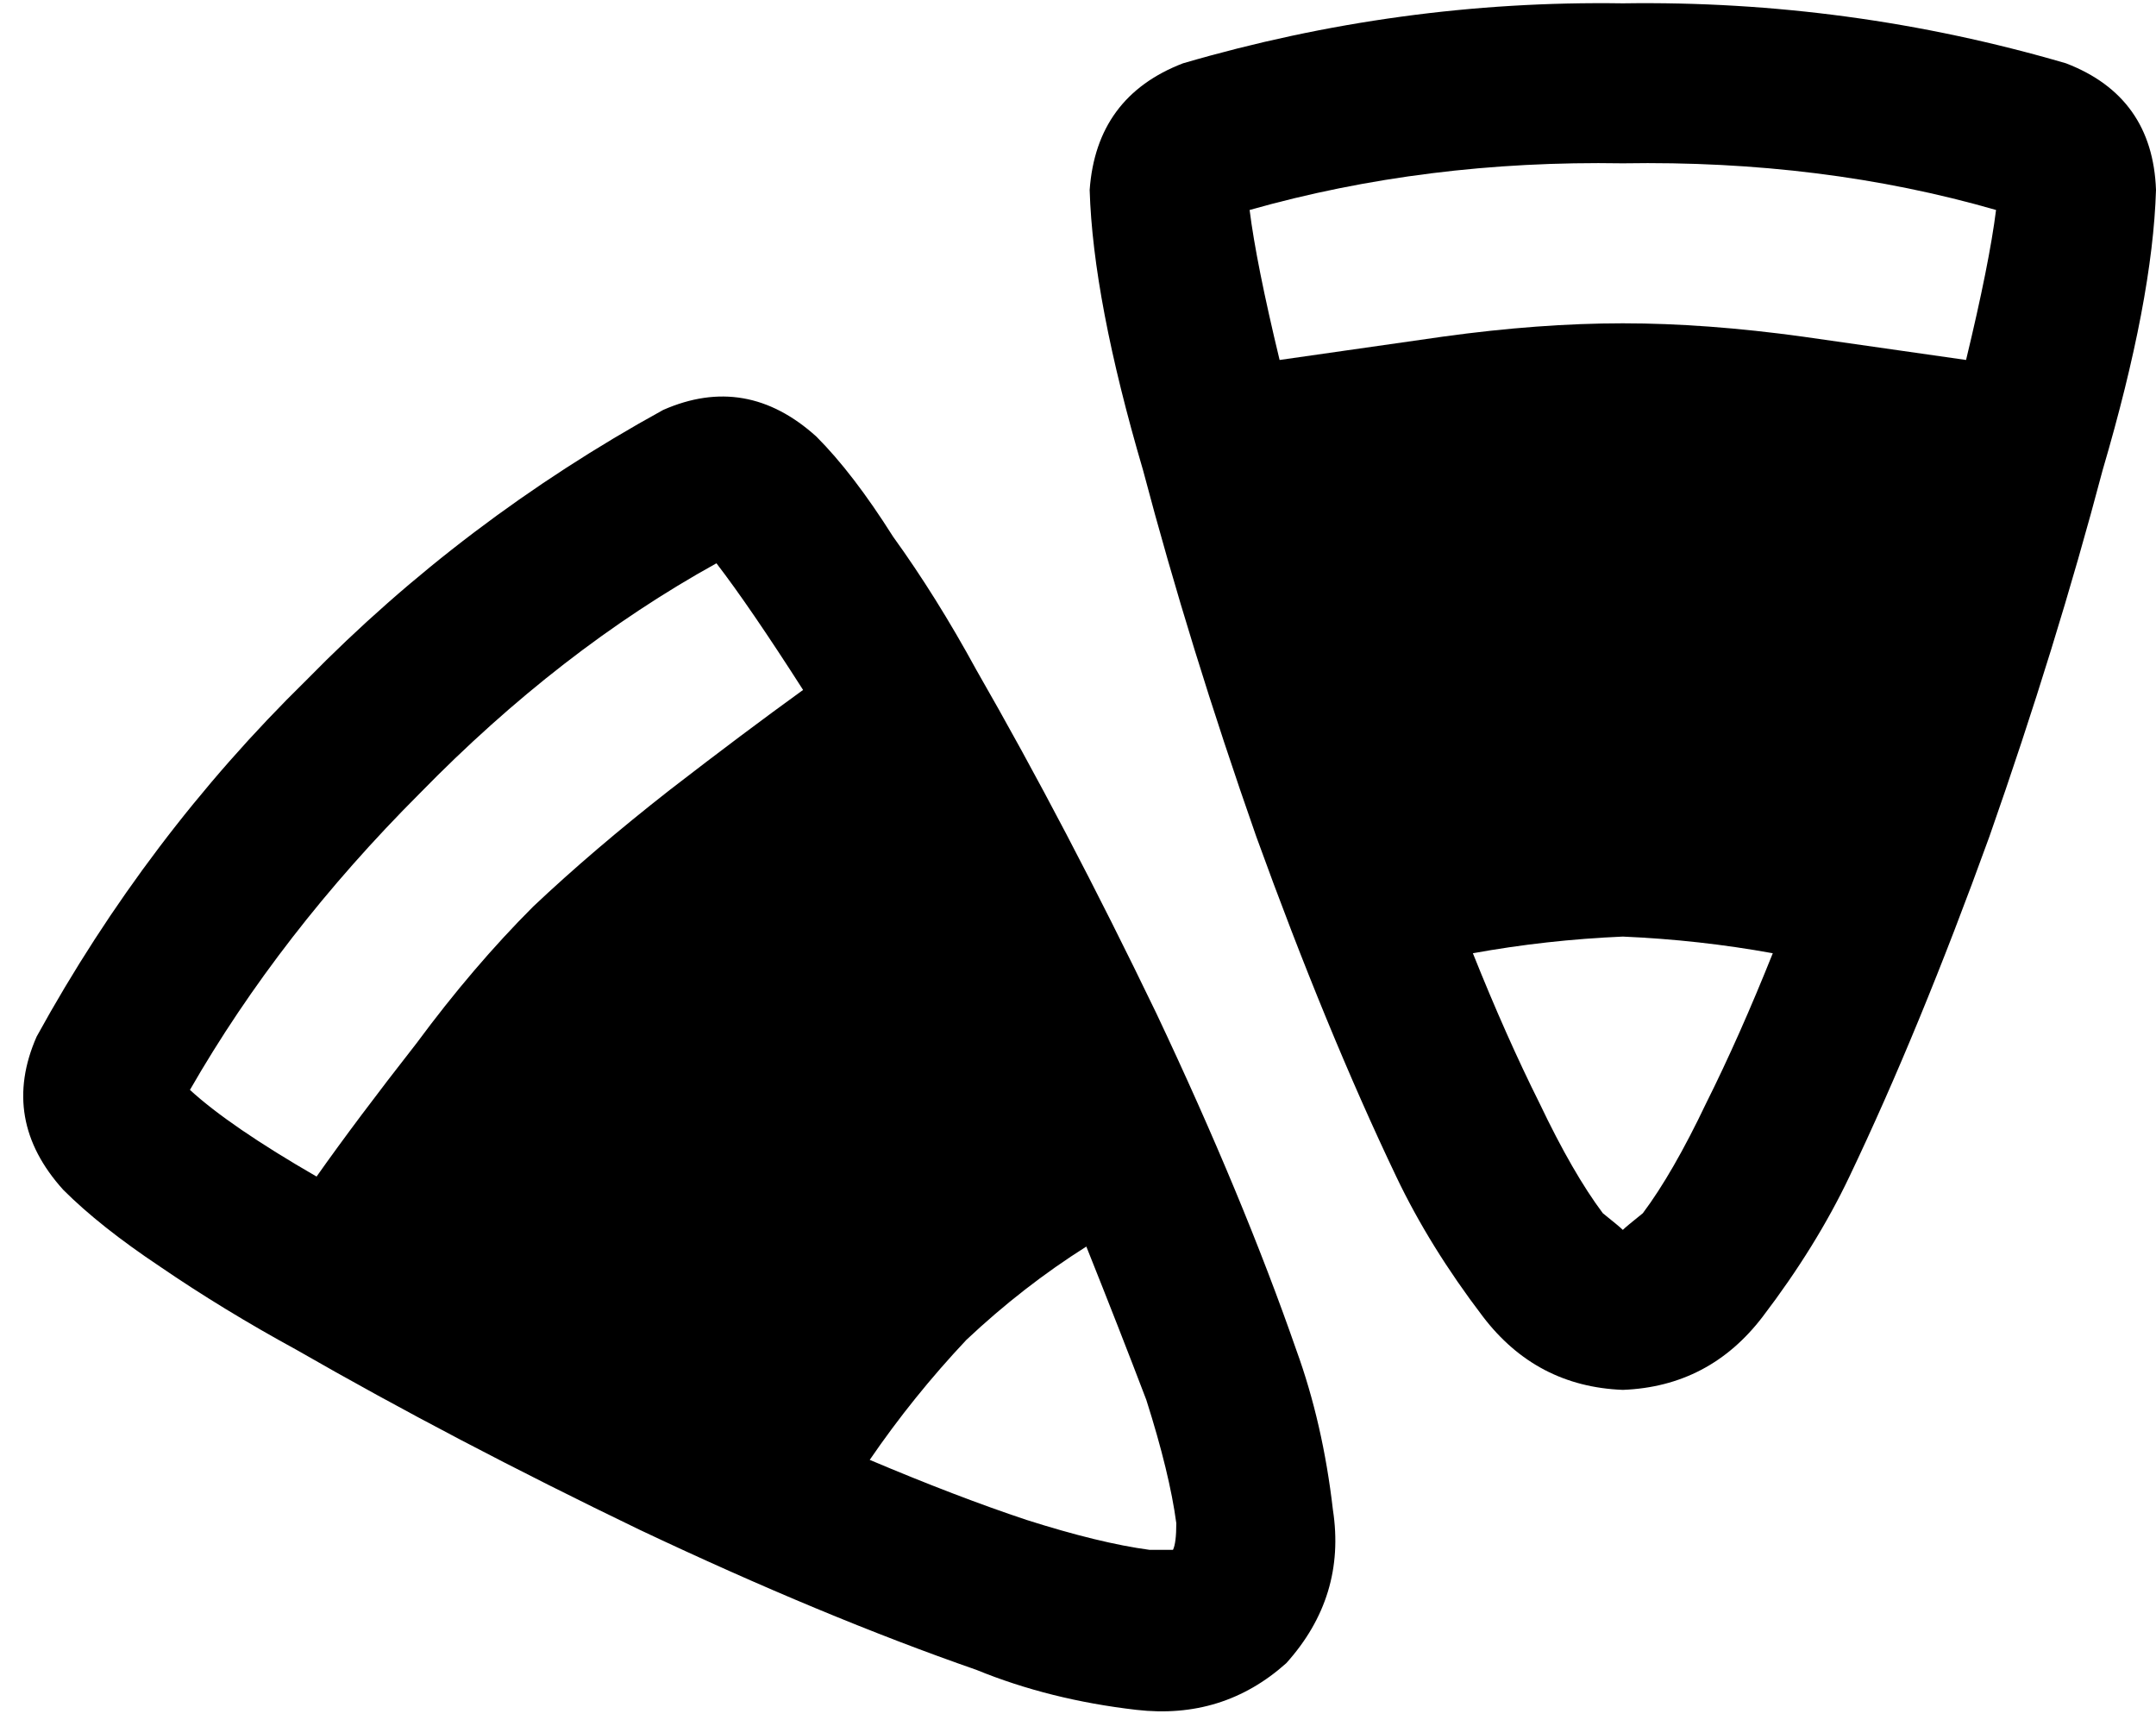 <svg viewBox="0 0 647 516">
  <path
    d="M 620 19 Q 555 0 487 1 Q 420 0 355 19 Q 329 29 327 57 Q 328 90 343 141 Q 357 194 377 251 Q 398 309 419 353 Q 429 374 445 395 Q 461 416 487 417 Q 513 416 529 395 Q 545 374 555 353 Q 576 309 597 251 Q 617 194 631 141 Q 646 90 647 57 Q 646 29 620 19 L 620 19 Z M 487 281 Q 510 282 532 286 Q 522 311 512 331 Q 502 352 493 364 Q 488 368 487 369 L 487 369 L 487 369 Q 486 368 481 364 Q 472 352 462 331 Q 452 311 442 286 Q 464 282 487 281 L 487 281 Z M 590 108 Q 569 105 541 101 L 541 101 Q 512 97 487 97 Q 462 97 433 101 Q 405 105 384 108 Q 377 79 375 63 Q 428 48 487 49 Q 547 48 599 63 Q 597 79 590 108 L 590 108 Z M 199 123 Q 139 156 92 204 Q 44 251 11 311 Q 0 336 19 357 Q 30 368 48 380 Q 67 393 89 405 Q 136 432 192 459 Q 247 485 293 501 Q 315 510 341 513 Q 367 516 386 499 Q 404 479 400 453 Q 397 427 389 405 Q 373 359 347 304 Q 320 248 293 201 Q 281 179 268 161 Q 256 142 245 131 Q 224 112 199 123 L 199 123 Z M 290 402 Q 307 386 326 374 Q 336 399 344 420 Q 351 442 353 457 Q 353 463 352 465 L 352 465 L 352 465 Q 351 465 345 465 Q 330 463 308 456 Q 287 449 261 438 Q 274 419 290 402 L 290 402 Z M 241 207 Q 223 220 201 237 L 201 237 Q 178 255 160 272 Q 142 290 125 313 Q 107 336 95 353 Q 69 338 57 327 Q 84 280 126 238 Q 168 195 215 169 Q 225 182 241 207 L 241 207 Z"
  />
</svg>